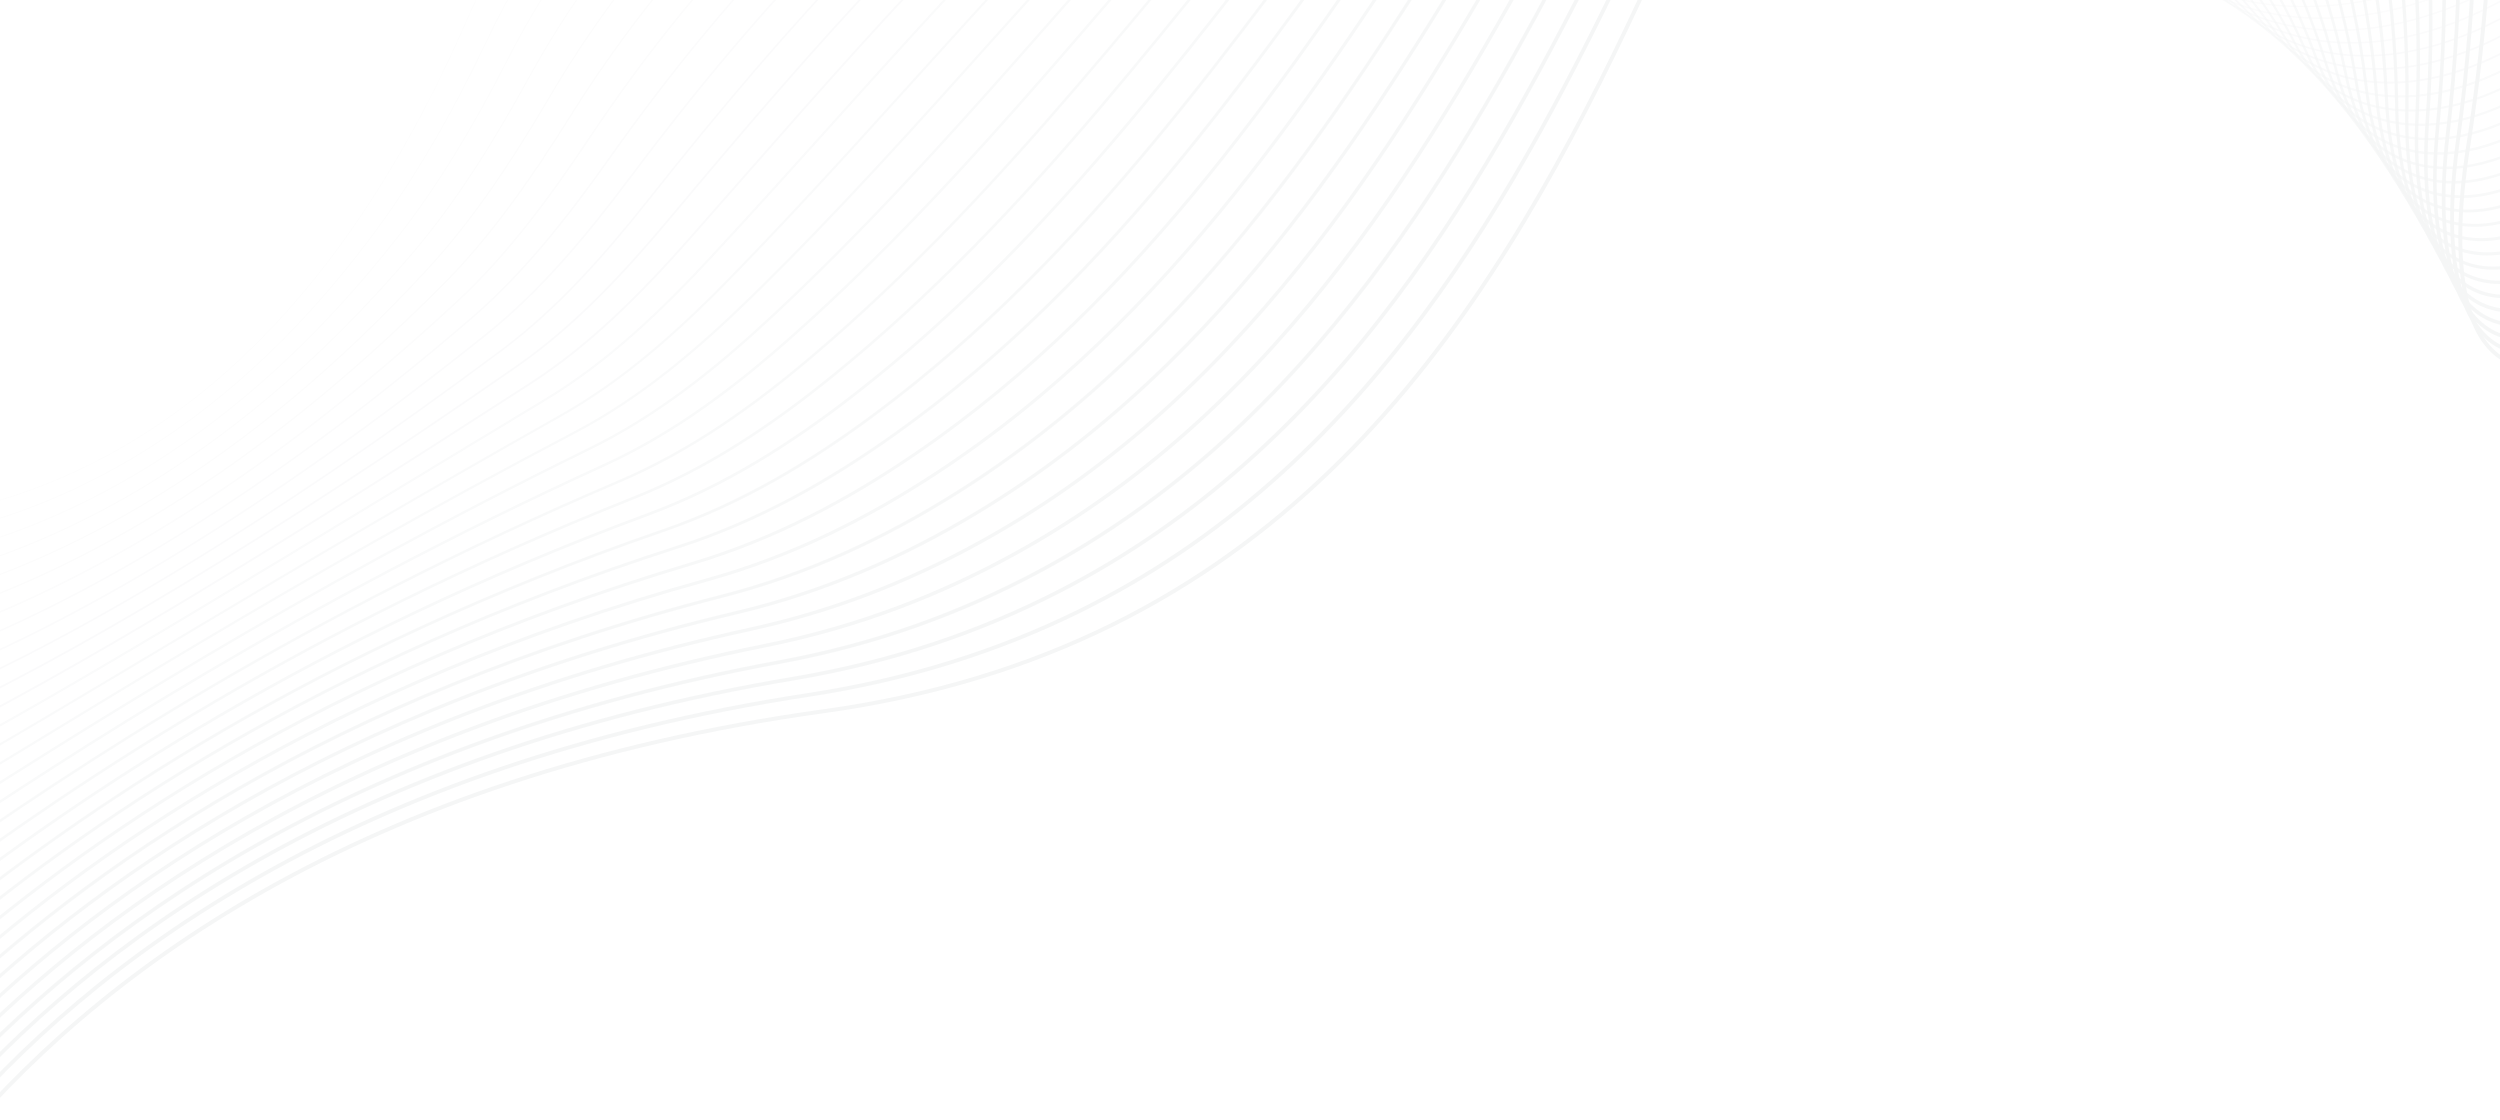 <svg xmlns="http://www.w3.org/2000/svg" width="1920" height="860" viewBox="0 0 1920 860" fill="none"><g clip-path="url(#clip0_759_10780)"><mask id="mask0_759_10780" style="mask-type:alpha" maskUnits="userSpaceOnUse" x="0" y="0" width="1920" height="860"><rect width="1920" height="860" fill="#D9D9D9"></rect></mask><g mask="url(#mask0_759_10780)"></g><g opacity="0.35" clip-path="url(#clip1_759_10780)"><g opacity="0.12"><g style="mix-blend-mode:lighten"><g style="mix-blend-mode:lighten" opacity="0.2"><path d="M2114.69 -334.705C1998.56 -25.515 1629.73 34.026 1439.3 -100.752C1047.76 -377.87 521.512 -357.973 358.53 15.452C146.279 501.76 -214.655 422.691 -396.434 348.701" stroke="#001A25" stroke-width="0.602" stroke-miterlimit="10"></path></g><g style="mix-blend-mode:lighten" opacity="0.23"><path d="M2115.44 -332.12C2041.14 -111.557 1832.83 -11.116 1660.66 -28.433C1584.22 -36.124 1511.18 -60.766 1454.42 -103.959C1355.88 -178.946 1246.65 -232.01 1133.81 -261.126C816.476 -343.001 504.722 -245.532 374.181 30.597C349.42 82.972 323.207 128.787 295.088 168.302C64.453 489.684 -232.816 438.492 -389.454 374.737" stroke="#001A25" stroke-width="0.681" stroke-miterlimit="10"></path></g><g style="mix-blend-mode:lighten" opacity="0.25"><path d="M2116.19 -329.528C2048.05 -102.597 1833.42 3.935 1668.49 -23.7C1595.38 -35.949 1524.55 -62.21 1469.53 -107.159C1373.13 -185.93 1264.32 -240.428 1148.59 -267.605C831.946 -341.962 529.967 -229.148 389.827 45.744C363.593 97.205 336.328 142.445 306.338 180.902C60.753 495.803 -231.066 462.406 -382.481 400.774" stroke="#001A25" stroke-width="0.759" stroke-miterlimit="10"></path></g><g style="mix-blend-mode:lighten" opacity="0.28"><path d="M2116.94 -326.944C2054.95 -93.644 1834.31 19.06 1676.31 -18.974C1606.66 -35.742 1537.93 -63.699 1484.66 -110.368C1390.37 -192.975 1282.03 -248.892 1163.37 -274.091C847.556 -341.159 555.349 -212.805 405.48 60.888C377.805 111.428 349.366 156.044 317.598 193.494C56.341 501.469 -229.303 486.309 -375.501 426.804" stroke="#001A25" stroke-width="0.834" stroke-miterlimit="10"></path></g><g style="mix-blend-mode:lighten" opacity="0.3"><path d="M2117.7 -324.355C2061.86 -84.687 1835.5 34.334 1684.14 -14.245C1618.04 -35.459 1551.31 -65.211 1499.78 -113.572C1407.61 -200.067 1299.79 -257.392 1178.16 -280.574C863.282 -340.575 580.864 -196.48 421.13 76.031C392.041 125.657 362.392 169.643 328.853 206.091C51.841 507.13 -227.548 510.22 -368.523 452.838" stroke="#001A25" stroke-width="0.912" stroke-miterlimit="10"></path></g><g style="mix-blend-mode:lighten" opacity="0.33"><path d="M2118.44 -321.769C2068.76 -75.734 1836.97 49.823 1691.96 -9.52C1629.51 -35.074 1564.69 -66.762 1514.89 -116.78C1424.86 -207.216 1317.59 -265.945 1192.94 -287.059C879.108 -340.212 606.508 -180.159 436.777 91.175C406.305 139.887 375.404 183.239 340.107 218.686C47.257 512.772 -225.795 534.127 -361.549 478.872" stroke="#001A25" stroke-width="0.991" stroke-miterlimit="10"></path></g><g style="mix-blend-mode:lighten" opacity="0.35"><path d="M2119.2 -319.179C2075.67 -66.775 1838.68 65.599 1699.79 -4.788C1641.07 -34.544 1578.1 -68.334 1530.02 -119.982C1442.12 -214.404 1335.42 -274.54 1207.72 -293.537C895.028 -340.049 632.289 -163.822 452.424 106.328C420.597 154.134 388.407 196.84 351.359 231.291C42.599 518.402 -224.043 558.046 -354.574 504.915" stroke="#001A25" stroke-width="1.069" stroke-miterlimit="10"></path></g><g style="mix-blend-mode:lighten" opacity="0.38"><path d="M2119.95 -316.594C2082.57 -57.821 1840.55 81.702 1707.61 -0.061C1652.66 -33.861 1591.51 -69.94 1545.13 -123.189C1459.39 -221.645 1353.29 -283.196 1222.5 -300.023C911.02 -340.095 658.192 -147.474 468.068 121.468C434.908 168.372 401.4 210.425 362.608 243.884C37.868 523.986 -222.292 581.95 -347.604 530.946" stroke="#001A25" stroke-width="1.147" stroke-miterlimit="10"></path></g><g style="mix-blend-mode:lighten" opacity="0.41"><path d="M2120.7 -314.006C2089.47 -48.863 1842.5 98.181 1715.43 4.669C1664.25 -32.996 1604.93 -71.568 1560.25 -126.393C1476.69 -228.931 1371.18 -291.903 1237.28 -306.503C927.078 -340.33 684.225 -131.083 483.719 136.617C449.254 182.63 414.388 224.015 373.865 256.482C33.084 529.536 -220.534 605.862 -340.624 556.981" stroke="#001A25" stroke-width="1.222" stroke-miterlimit="10"></path></g><g style="mix-blend-mode:lighten" opacity="0.43"><path d="M2121.45 -311.416C2096.38 -39.906 1844.42 115.041 1723.26 9.397C1675.81 -31.97 1618.38 -73.221 1575.37 -129.599C1494.01 -236.256 1389.09 -300.67 1252.06 -312.988C943.186 -340.752 710.378 -114.654 499.364 151.759C463.619 196.889 427.366 237.589 385.116 269.076C28.235 535.04 -218.785 629.768 -333.653 583.014" stroke="#001A25" stroke-width="1.301" stroke-miterlimit="10"></path></g><g style="mix-blend-mode:lighten" opacity="0.46"><path d="M2122.2 -308.831C2103.28 -30.954 1846.2 132.254 1731.08 14.123C1687.31 -30.791 1631.84 -74.899 1590.49 -132.806C1511.37 -243.622 1407.02 -309.497 1266.84 -319.472C959.343 -341.351 736.648 -98.171 515.017 166.904C478.01 211.166 440.346 251.163 396.375 281.673C23.352 540.498 -217.025 653.677 -326.67 609.048" stroke="#001A25" stroke-width="1.379" stroke-miterlimit="10"></path></g><g style="mix-blend-mode:lighten" opacity="0.48"><path d="M2122.95 -306.243C2110.18 -21.997 1847.76 149.783 1738.91 18.853C1698.72 -29.486 1645.32 -76.588 1605.61 -136.009C1528.76 -251.018 1424.97 -318.387 1281.63 -325.951C975.524 -342.108 763.026 -81.616 530.665 182.051C492.414 225.452 453.318 264.732 407.629 294.272C18.417 545.91 -215.269 677.59 -319.697 635.086" stroke="#001A25" stroke-width="1.457" stroke-miterlimit="10"></path></g><g style="mix-blend-mode:lighten" opacity="0.51"><path d="M2123.7 -303.658C2117.08 -13.043 1849.02 167.55 1746.73 23.579C1710.02 -28.091 1658.82 -78.302 1620.73 -139.217C1546.18 -258.45 1442.93 -327.342 1296.41 -332.438C991.725 -343.034 789.5 -64.995 546.312 197.193C506.838 239.751 466.281 278.293 418.882 306.864C13.451 551.263 -213.516 701.492 -312.72 661.114" stroke="#001A25" stroke-width="1.536" stroke-miterlimit="10"></path></g><g style="mix-blend-mode:lighten" opacity="0.54"><path d="M2124.45 -301.068C2123.99 -4.084 1849.96 185.498 1754.56 28.308C1721.2 -26.639 1672.34 -80.024 1635.85 -142.422C1563.64 -265.905 1460.89 -336.362 1311.19 -338.92C1007.94 -344.102 816.074 -48.288 561.959 212.338C521.277 254.063 479.246 291.847 430.135 319.461C8.458 556.574 -211.763 725.404 -305.747 687.15" stroke="#001A25" stroke-width="1.611" stroke-miterlimit="10"></path></g><g style="mix-blend-mode:lighten" opacity="0.56"><path d="M2125.2 -298.481C2130.89 4.868 1850.56 203.539 1762.38 33.036C1732.28 -25.16 1685.87 -81.759 1650.96 -145.627C1581.13 -273.383 1478.85 -345.448 1325.97 -345.404C1024.16 -345.314 842.732 -31.5 577.606 227.483C535.728 268.39 492.204 305.395 441.388 332.057C3.443 561.83 -210.01 749.312 -298.771 713.184" stroke="#001A25" stroke-width="1.689" stroke-miterlimit="10"></path></g><g style="mix-blend-mode:lighten" opacity="0.59"><path d="M2125.96 -295.894C2137.8 13.825 1850.84 221.613 1770.21 37.765C1743.26 -23.677 1699.44 -83.502 1666.09 -148.832C1598.69 -280.879 1496.82 -354.603 1340.75 -351.885C1040.39 -346.654 869.478 -14.616 593.26 242.631C550.201 282.732 505.171 318.945 452.648 344.658C-1.582 567.042 -208.25 773.227 -291.79 739.223" stroke="#001A25" stroke-width="1.768" stroke-miterlimit="10"></path></g><g style="mix-blend-mode:lighten" opacity="0.61"><path d="M2126.7 -293.309C2144.7 22.779 1850.81 239.664 1778.03 42.492C1754.14 -22.217 1713.02 -85.252 1681.21 -152.039C1616.27 -288.39 1514.78 -363.83 1355.54 -358.372C1056.6 -348.125 896.291 2.354 608.909 257.77C564.678 297.082 518.129 332.477 463.905 357.249C-6.623 572.198 -206.492 797.129 -284.811 765.252" stroke="#001A25" stroke-width="1.846" stroke-miterlimit="10"></path></g><g style="mix-blend-mode:lighten" opacity="0.64"><path d="M2127.46 -290.717C2151.6 31.74 1850.52 257.657 1785.85 47.221C1764.96 -20.782 1726.61 -87.007 1696.33 -155.243C1633.89 -295.913 1532.73 -373.123 1370.32 -364.852C1072.8 -349.701 923.171 19.429 624.558 272.92C579.165 311.452 531.086 346.016 475.157 369.848C-11.678 577.315 -204.739 821.043 -277.838 791.289" stroke="#001A25" stroke-width="1.924" stroke-miterlimit="10"></path></g><g style="mix-blend-mode:lighten" opacity="0.66"><path d="M2128.2 -288.133C2158.51 40.692 1850 275.55 1793.68 51.947C1775.71 -19.394 1740.23 -88.767 1711.45 -158.449C1651.56 -303.441 1550.67 -382.487 1385.1 -371.334C1088.97 -351.391 950.101 36.6 640.204 288.065C593.655 325.834 544.038 359.544 486.408 382.446C-16.734 582.386 -202.989 844.952 -270.864 817.324" stroke="#001A25" stroke-width="2.002" stroke-miterlimit="10"></path></g><g style="mix-blend-mode:lighten" opacity="0.69"><path d="M2128.96 -285.545C2165.41 49.647 1849.3 293.34 1801.5 56.676C1786.41 -18.045 1753.86 -90.526 1726.57 -161.653C1669.26 -310.975 1568.6 -391.917 1399.88 -377.817C1105.13 -353.179 977.092 53.873 655.857 303.21C608.16 340.231 557.001 373.07 497.668 395.043C-21.784 587.418 -201.228 868.864 -263.883 843.36" stroke="#001A25" stroke-width="2.078" stroke-miterlimit="10"></path></g><g style="mix-blend-mode:lighten" opacity="0.72"><path d="M2129.71 -282.959C2172.31 58.605 1848.45 311.017 1809.33 61.404C1797.08 -16.747 1767.51 -92.285 1741.69 -164.859C1687 -318.513 1586.51 -401.423 1414.66 -384.299C1121.25 -355.064 1004.12 71.246 671.498 318.355C622.656 354.641 569.952 386.588 508.914 407.641C-26.843 592.411 -199.48 892.772 -256.914 869.395" stroke="#001A25" stroke-width="2.156" stroke-miterlimit="10"></path></g><g style="mix-blend-mode:lighten" opacity="0.74"><path d="M2130.46 -280.372C2179.22 67.559 1847.49 328.575 1817.15 66.13C1807.72 -15.493 1781.18 -94.046 1756.81 -168.066C1704.78 -326.052 1604.4 -410.999 1429.45 -390.786C1137.35 -357.036 1031.18 88.713 687.149 333.498C637.166 369.061 582.91 400.105 520.172 420.232C-31.891 597.363 -197.722 916.678 -249.936 895.424" stroke="#001A25" stroke-width="2.234" stroke-miterlimit="10"></path></g><g style="mix-blend-mode:lighten" opacity="0.77"><path d="M2131.21 -277.782C2186.12 76.514 1846.45 346.022 1824.97 70.862C1818.33 -14.274 1794.86 -95.799 1771.92 -171.268C1722.6 -333.583 1622.27 -420.64 1444.22 -397.264C1153.4 -359.082 1058.28 106.286 702.796 348.649C651.674 383.501 595.869 413.623 531.423 432.836C-36.936 602.292 -195.971 940.593 -242.962 921.466" stroke="#001A25" stroke-width="2.313" stroke-miterlimit="10"></path></g><g style="mix-blend-mode:lighten" opacity="0.79"><path d="M2131.96 -275.196C2193.03 85.471 1845.35 363.359 1832.8 75.588C1828.93 -13.104 1808.55 -97.552 1787.04 -174.475C1740.45 -341.117 1640.11 -430.355 1459.01 -403.748C1169.41 -361.208 1085.4 123.953 718.445 363.791C666.19 397.947 608.83 427.129 542.681 445.43C-41.967 607.18 -194.213 964.501 -235.984 947.498" stroke="#001A25" stroke-width="2.391" stroke-miterlimit="10"></path></g><g style="mix-blend-mode:lighten" opacity="0.82"><path d="M2132.71 -272.609C2199.93 94.425 1844.2 380.598 1840.63 80.314C1839.52 -11.969 1822.26 -99.303 1802.16 -177.683C1758.33 -348.64 1657.93 -440.136 1473.79 -410.235C1185.38 -363.403 1112.54 141.712 734.095 378.934C680.704 412.402 621.792 440.632 553.935 458.026C-46.994 612.043 -192.46 988.408 -229.007 973.531" stroke="#001A25" stroke-width="2.466" stroke-miterlimit="10"></path></g><g style="mix-blend-mode:lighten" opacity="0.85"><path d="M2133.46 -270.02C2206.84 103.382 1843.03 397.748 1848.45 85.044C1850.11 -10.865 1835.98 -101.043 1817.28 -180.886C1776.24 -356.154 1675.72 -449.982 1488.57 -416.715C1201.31 -365.653 1139.7 159.57 749.743 394.08C695.214 426.871 634.753 454.138 565.19 470.624C-52.011 616.881 -190.701 1012.32 -222.031 999.567" stroke="#001A25" stroke-width="2.544" stroke-miterlimit="10"></path></g><g style="mix-blend-mode:lighten" opacity="0.87"><path d="M2134.21 -267.433C2213.74 112.338 1841.85 414.815 1856.28 89.773C1860.7 -9.79 1849.71 -102.781 1832.4 -184.091C1794.18 -363.66 1693.48 -459.894 1503.35 -423.198C1217.19 -367.964 1166.86 177.512 765.392 409.226C709.728 441.352 647.717 467.641 576.444 483.219C-57.017 621.694 -188.949 1036.23 -215.055 1025.6" stroke="#001A25" stroke-width="2.623" stroke-miterlimit="10"></path></g><g style="mix-blend-mode:lighten" opacity="0.9"><path d="M2134.96 -264.847C2220.64 121.293 1840.65 431.806 1864.1 94.5C1871.27 -8.747 1863.45 -104.515 1847.52 -187.297C1812.15 -371.157 1711.21 -469.875 1518.13 -429.681C1233.01 -370.329 1194.03 195.545 781.039 424.369C724.236 455.843 660.678 481.137 587.698 495.814C-62.013 626.483 -187.195 1060.13 -208.08 1051.63" stroke="#001A25" stroke-width="2.701" stroke-miterlimit="10"></path></g><g style="mix-blend-mode:lighten" opacity="0.92"><path d="M2135.71 -262.258C2227.54 130.249 1839.45 448.736 1871.92 99.228C1881.86 -7.727 1877.2 -106.24 1862.64 -190.504C1830.14 -378.643 1728.9 -479.918 1532.92 -436.167C1248.79 -372.738 1221.2 213.655 796.689 439.513C738.747 470.342 673.648 494.63 598.953 508.41C-66.996 631.251 -185.44 1084.04 -201.102 1077.67" stroke="#001A25" stroke-width="2.779" stroke-miterlimit="10"></path></g><g style="mix-blend-mode:lighten" opacity="0.95"><path d="M2136.47 -259.673C2234.45 139.205 1838.26 465.604 1879.75 103.957C1892.44 -6.723 1890.95 -107.957 1877.76 -193.708C1848.16 -386.115 1746.56 -490.021 1547.7 -442.647C1264.51 -375.185 1248.37 231.853 812.338 454.659C753.255 484.849 686.599 508.024 610.206 521.009C-72.127 635.075 -183.684 1107.95 -194.128 1103.7" stroke="#001A25" stroke-width="2.854" stroke-miterlimit="10"></path></g><g style="mix-blend-mode:lighten" opacity="0.97"><path d="M2137.22 -257.084C2241.35 148.161 1837.08 482.421 1887.57 108.685C1903.03 -5.744 1904.72 -109.672 1892.88 -196.914C1866.19 -393.578 1764.18 -500.185 1562.48 -449.13C1280.19 -377.675 1275.53 250.127 827.988 469.806C767.759 499.371 699.577 521.568 621.463 533.605C-77.004 640.267 -181.931 1131.86 -187.151 1129.74" stroke="#001A25" stroke-width="2.933" stroke-miterlimit="10"></path></g><g style="mix-blend-mode:lighten"><path d="M2137.97 -254.498C2248.26 157.115 1835.91 499.188 1895.4 113.412C1954.88 -272.366 1872.09 -534.613 1577.26 -455.615C1258.17 -370.114 1309.68 452.17 632.715 546.201C-81.882 645.458 -180.175 1155.77 -180.175 1155.77" stroke="#001A25" stroke-width="3.011" stroke-miterlimit="10"></path></g></g></g></g></g><defs><clipPath id="clip0_759_10780"><rect width="1920" height="860" fill="white"></rect></clipPath><clipPath id="clip1_759_10780"><rect width="2607.02" height="1147.92" fill="white" transform="translate(2503.2 313.09) rotate(165)"></rect></clipPath></defs></svg>
